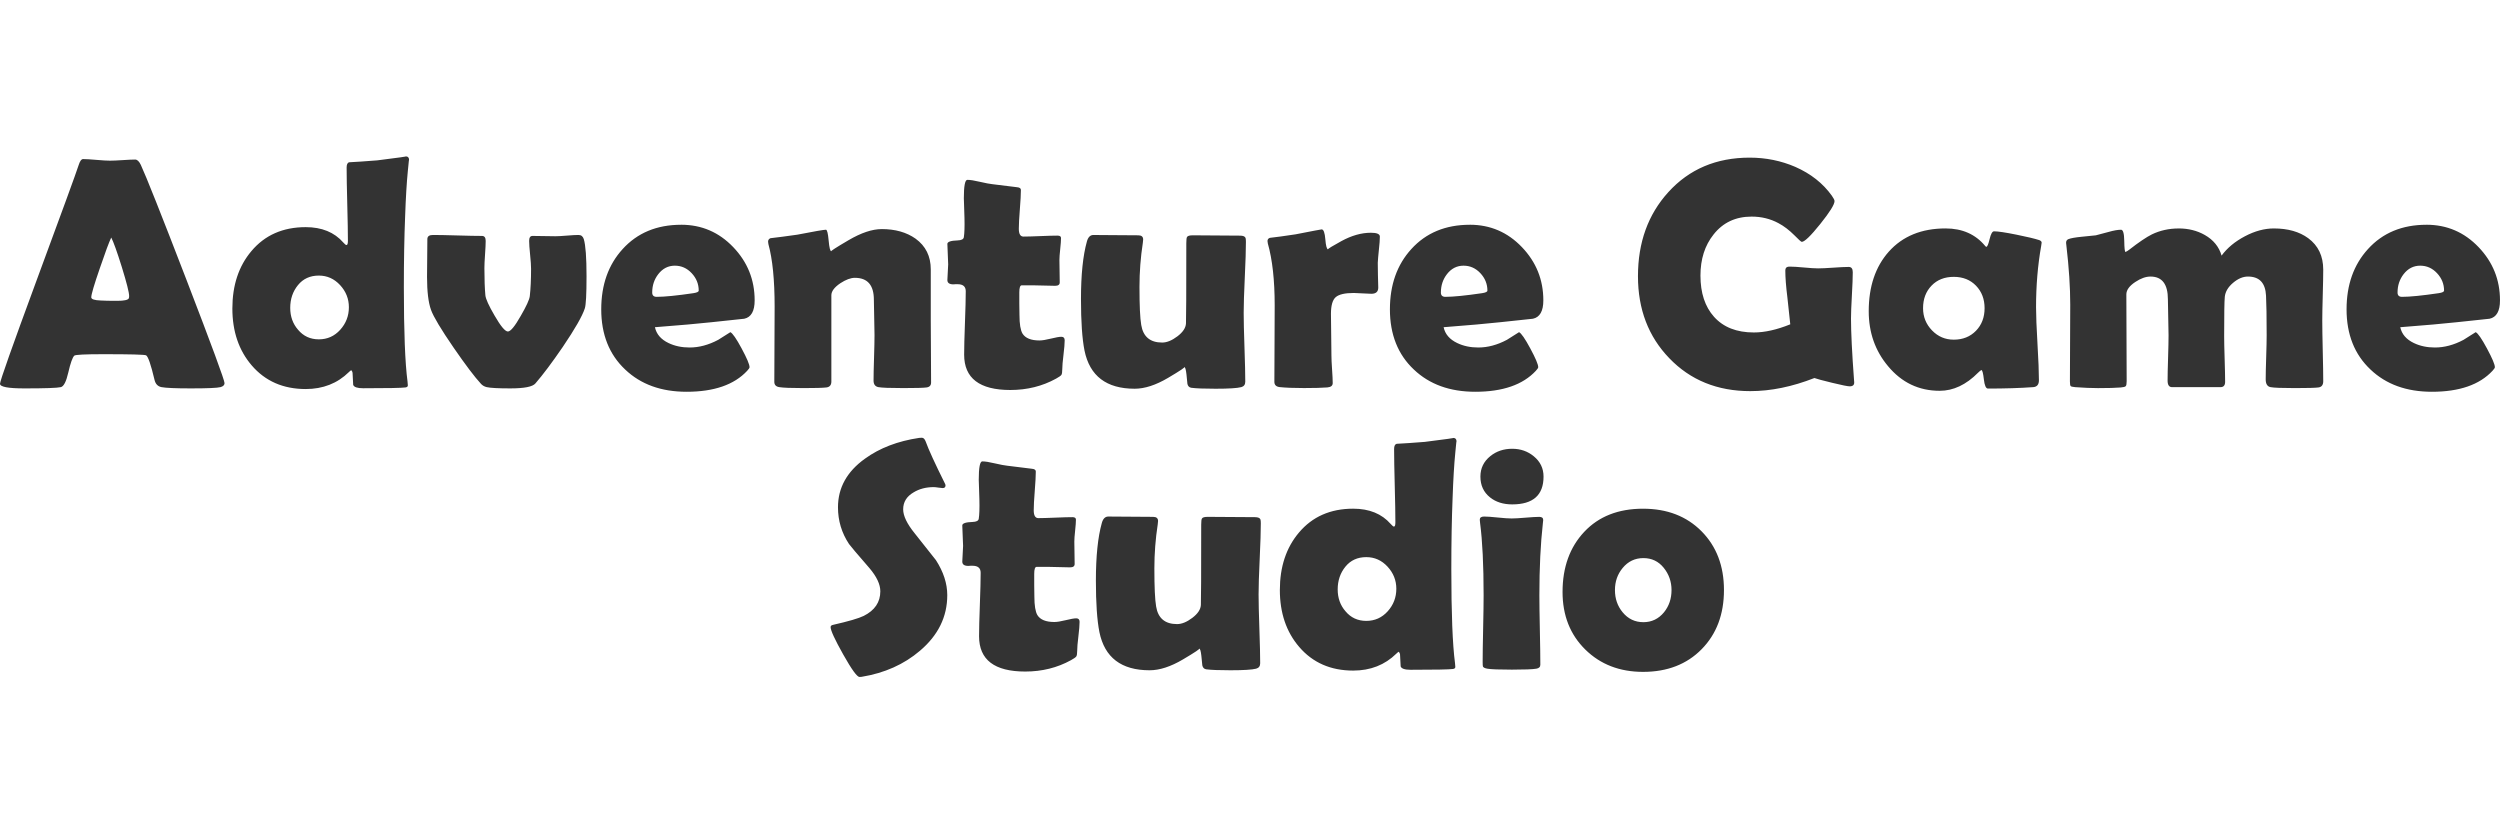<?xml version="1.0" encoding="UTF-8" standalone="no"?>
<!-- Created with Inkscape (http://www.inkscape.org/) -->

<svg
   width="1500"
   height="500"
   viewBox="0 0 396.875 132.292"
   version="1.1"
   id="svg5"
   inkscape:version="1.2.2 (732a01da63, 2022-12-09)"
   xml:space="preserve"
   sodipodi:docname="ags.svg"
   xmlns:inkscape="http://www.inkscape.org/namespaces/inkscape"
   xmlns:sodipodi="http://sodipodi.sourceforge.net/DTD/sodipodi-0.dtd"
   xmlns="http://www.w3.org/2000/svg"
   xmlns:svg="http://www.w3.org/2000/svg"><rect x="0" y="0" width="396.875" height="132.292" fill="#333333" stroke="none"/><sodipodi:namedview
     id="namedview7"
     pagecolor="#000000"
     bordercolor="#111111"
     borderopacity="1"
     inkscape:showpageshadow="0"
     inkscape:pageopacity="0"
     inkscape:pagecheckerboard="1"
     inkscape:deskcolor="#d1d1d1"
     inkscape:document-units="mm"
     showgrid="false"
     inkscape:zoom="0.62760417"
     inkscape:cx="958.40663"
     inkscape:cy="595.91701"
     inkscape:window-width="1920"
     inkscape:window-height="1009"
     inkscape:window-x="-8"
     inkscape:window-y="-8"
     inkscape:window-maximized="1"
     inkscape:current-layer="layer1" /><defs
     id="defs2" /><g
     inkscape:label="Layer 1"
     inkscape:groupmode="layer"
     id="layer1"><path
       id="rect231"
       style="fill:#ffffff;stroke-width:0.8;stroke-linecap:square;paint-order:fill markers stroke"
       d="M -55.562,-76.729 V 209.021 h 508 V -76.729 Z M 64.39,24.821 c 0.372,0 0.559,0.212 0.559,0.635 0,-0.372 -0.068,0.186 -0.204,1.674 -0.186,1.878 -0.329,4.279 -0.431,7.205 -0.136,3.315 -0.203,7.088 -0.203,11.316 0,6.985 0.194,11.957 0.583,14.917 0.034,0.321 0.05,0.525 0.05,0.609 0,0.187 -0.126,0.296 -0.379,0.33 -0.609,0.085 -2.851,0.127 -6.724,0.127 -0.913,0 -1.438,-0.177 -1.573,-0.533 -0.034,-0.642 -0.067,-1.285 -0.101,-1.929 -0.018,-0.135 -0.085,-0.27 -0.203,-0.405 -0.102,0.05 -0.228,0.152 -0.38,0.305 -1.827,1.793 -4.111,2.689 -6.851,2.689 -3.569,0 -6.428,-1.251 -8.575,-3.754 -2.047,-2.385 -3.07,-5.396 -3.07,-9.033 0,-3.687 1.007,-6.723 3.019,-9.107 2.131,-2.537 5.006,-3.806 8.626,-3.806 2.554,0 4.541,0.812 5.962,2.435 0.237,0.271 0.406,0.407 0.507,0.407 0.152,0 0.228,-0.221 0.228,-0.66 0,-1.302 -0.034,-3.248 -0.102,-5.835 -0.068,-2.587 -0.101,-4.524 -0.101,-5.809 0,-0.49 0.135,-0.77 0.406,-0.837 1.082,-0.052 2.57,-0.152 4.465,-0.304 3.383,-0.423 4.88,-0.635 4.49,-0.635 z m 213.37,0.204 c 2.57,0 4.988,0.491 7.256,1.472 2.452,1.082 4.38,2.604 5.785,4.566 0.287,0.407 0.431,0.694 0.431,0.863 0,0.542 -0.757,1.755 -2.271,3.641 -1.514,1.886 -2.49,2.828 -2.93,2.828 -0.101,0 -0.491,-0.346 -1.167,-1.04 -0.829,-0.829 -1.673,-1.472 -2.536,-1.929 -1.287,-0.693 -2.707,-1.04 -4.262,-1.04 -2.537,0 -4.551,0.948 -6.039,2.842 -1.387,1.742 -2.08,3.915 -2.08,6.52 0,2.757 0.718,4.939 2.156,6.546 1.488,1.658 3.594,2.486 6.317,2.486 1.725,0 3.654,-0.431 5.785,-1.294 -0.052,-0.558 -0.203,-1.979 -0.457,-4.262 -0.22,-1.759 -0.329,-3.18 -0.329,-4.262 0,-0.321 0.11,-0.516 0.329,-0.584 0.085,-0.034 0.22,-0.051 0.406,-0.051 0.491,0 1.231,0.046 2.221,0.138 0.99,0.093 1.739,0.141 2.246,0.141 0.54,0 1.353,-0.039 2.436,-0.115 1.083,-0.076 1.893,-0.114 2.434,-0.114 0.423,0 0.635,0.279 0.635,0.837 0,0.812 -0.047,2.039 -0.14,3.68 -0.093,1.64 -0.14,2.866 -0.14,3.678 0,2.181 0.161,5.446 0.483,9.793 l 0.024,0.28 c 0.034,0.457 -0.203,0.686 -0.711,0.686 -0.321,0 -1.246,-0.186 -2.777,-0.558 -1.531,-0.372 -2.474,-0.626 -2.829,-0.761 -3.535,1.387 -6.926,2.08 -10.175,2.08 -5.225,0 -9.513,-1.741 -12.862,-5.226 -3.315,-3.434 -4.973,-7.772 -4.973,-13.015 0,-5.362 1.606,-9.81 4.82,-13.346 3.315,-3.653 7.619,-5.48 12.914,-5.48 z m -264.568,0.228 c 0.457,0 1.163,0.043 2.119,0.127 0.956,0.085 1.671,0.126 2.144,0.126 0.457,0 1.129,-0.029 2.017,-0.088 0.888,-0.059 1.552,-0.089 1.992,-0.089 0.321,0 0.617,0.279 0.887,0.838 0.829,1.776 3.248,7.865 7.256,18.267 4.026,10.469 6.038,15.932 6.038,16.388 0,0.305 -0.211,0.516 -0.634,0.634 -0.507,0.135 -2.081,0.203 -4.719,0.203 -2.419,0 -3.975,-0.068 -4.668,-0.203 -0.575,-0.118 -0.939,-0.499 -1.091,-1.142 -0.575,-2.435 -1.023,-3.738 -1.345,-3.907 -0.271,-0.118 -2.537,-0.177 -6.799,-0.177 -2.875,0 -4.406,0.076 -4.592,0.228 -0.288,0.271 -0.609,1.177 -0.964,2.715 -0.321,1.404 -0.71,2.165 -1.167,2.284 -0.575,0.135 -2.503,0.203 -5.785,0.203 C 1.294,61.66 0,61.415 0,60.924 c 0,-0.439 1.911,-5.843 5.734,-16.211 4.143,-11.214 6.394,-17.379 6.748,-18.496 0.203,-0.642 0.439,-0.964 0.71,-0.964 z m 140.377,3.299 c 0.457,0 1.107,0.101 1.953,0.304 0.964,0.22 1.632,0.348 2.004,0.381 0.863,0.118 2.164,0.279 3.907,0.481 0.423,0.035 0.635,0.178 0.635,0.431 0,0.677 -0.056,1.699 -0.165,3.069 -0.11,1.37 -0.165,2.403 -0.165,3.096 0,0.829 0.245,1.243 0.736,1.243 0.592,0 1.488,-0.026 2.689,-0.076 1.201,-0.051 2.105,-0.076 2.715,-0.076 0.372,0 0.559,0.126 0.559,0.38 0,0.389 -0.043,0.972 -0.127,1.751 -0.085,0.778 -0.127,1.361 -0.127,1.75 0,0.407 0.008,0.998 0.026,1.777 0.017,0.778 0.025,1.37 0.025,1.776 0,0.355 -0.245,0.533 -0.735,0.533 -0.339,0 -0.905,-0.013 -1.7,-0.038 -0.796,-0.025 -1.362,-0.038 -1.699,-0.038 h -1.903 c -0.254,0 -0.381,0.373 -0.381,1.117 v 1.801 c 0.017,0.812 0.026,1.413 0.026,1.801 0,1.42 0.161,2.402 0.482,2.943 0.457,0.726 1.353,1.09 2.689,1.09 0.423,0 1.028,-0.096 1.814,-0.292 0.786,-0.194 1.34,-0.292 1.662,-0.292 0.353,-6.6e-4 0.531,0.186 0.531,0.558 0,0.507 -0.064,1.276 -0.191,2.309 -0.126,1.032 -0.191,1.789 -0.191,2.27 0,0.482 -0.05,0.792 -0.152,0.927 -0.102,0.136 -0.381,0.329 -0.838,0.583 -2.182,1.201 -4.601,1.801 -7.256,1.801 -4.888,0 -7.332,-1.87 -7.332,-5.607 0,-1.117 0.043,-2.794 0.127,-5.035 0.085,-2.242 0.127,-3.919 0.127,-5.036 0,-0.744 -0.431,-1.117 -1.294,-1.117 h -0.33 c -0.152,0.017 -0.262,0.025 -0.329,0.025 -0.643,0 -0.964,-0.228 -0.964,-0.685 0,-0.271 0.021,-0.685 0.064,-1.243 0.042,-0.558 0.064,-0.973 0.064,-1.244 0,-0.355 -0.022,-0.896 -0.064,-1.623 -0.042,-0.726 -0.064,-1.268 -0.064,-1.624 0,-0.337 0.542,-0.524 1.624,-0.558 0.609,-0.017 0.939,-0.187 0.99,-0.507 0.102,-0.642 0.136,-1.658 0.102,-3.045 -0.068,-2.181 -0.102,-3.222 -0.102,-3.12 0,-1.963 0.186,-2.943 0.558,-2.943 z m -45.438,7.126 c 3.247,0 6.004,1.185 8.27,3.553 2.267,2.368 3.4,5.185 3.4,8.45 0,1.708 -0.55,2.681 -1.649,2.918 -0.187,0.034 -1.937,0.22 -5.252,0.558 -1.996,0.22 -4.973,0.482 -8.931,0.787 0.237,1.1 0.955,1.937 2.156,2.511 0.981,0.474 2.097,0.711 3.349,0.711 1.505,0 3.019,-0.406 4.541,-1.218 0.642,-0.406 1.285,-0.812 1.929,-1.217 0.355,0.169 0.95,1.032 1.789,2.587 0.837,1.556 1.256,2.546 1.256,2.969 0,0.118 -0.126,0.313 -0.38,0.583 -2.064,2.216 -5.269,3.323 -9.615,3.323 -4.025,0 -7.273,-1.175 -9.743,-3.526 -2.537,-2.385 -3.805,-5.573 -3.805,-9.565 0,-3.891 1.133,-7.079 3.399,-9.565 2.334,-2.571 5.43,-3.857 9.286,-3.857 z m 125.202,0 c 3.248,0 6.004,1.185 8.271,3.553 2.267,2.369 3.401,5.185 3.401,8.45 0,1.708 -0.551,2.681 -1.65,2.918 -0.186,0.034 -1.937,0.22 -5.252,0.558 -1.996,0.22 -4.973,0.482 -8.93,0.787 0.237,1.1 0.955,1.937 2.156,2.511 0.981,0.474 2.096,0.711 3.349,0.711 1.505,0 3.019,-0.406 4.541,-1.218 0.642,-0.406 1.286,-0.812 1.929,-1.217 0.355,0.169 0.951,1.032 1.788,2.587 0.837,1.556 1.256,2.546 1.256,2.969 0,0.118 -0.126,0.313 -0.38,0.583 -2.064,2.216 -5.268,3.323 -9.615,3.323 -4.026,0 -7.273,-1.175 -9.743,-3.526 -2.537,-2.385 -3.805,-5.573 -3.805,-9.565 0,-3.891 1.133,-7.079 3.399,-9.565 2.334,-2.571 5.43,-3.857 9.286,-3.857 z m 151.869,0 c 3.248,0 6.005,1.185 8.271,3.553 2.267,2.369 3.401,5.185 3.401,8.45 0,1.708 -0.55,2.681 -1.65,2.918 -0.187,0.034 -1.937,0.22 -5.252,0.558 -1.996,0.22 -4.973,0.482 -8.93,0.787 0.237,1.1 0.955,1.937 2.156,2.511 0.981,0.474 2.097,0.711 3.349,0.711 1.505,0 3.019,-0.406 4.541,-1.218 0.642,-0.406 1.285,-0.812 1.929,-1.217 0.355,0.169 0.951,1.032 1.788,2.587 0.837,1.556 1.256,2.546 1.256,2.969 0,0.118 -0.126,0.313 -0.38,0.583 -2.064,2.216 -5.268,3.323 -9.615,3.323 -4.026,0 -7.274,-1.175 -9.744,-3.526 -2.537,-2.385 -3.805,-5.573 -3.805,-9.565 0,-3.891 1.133,-7.079 3.399,-9.565 2.333,-2.571 5.43,-3.857 9.285,-3.857 z m -76.339,0.586 c 2.655,0 4.752,0.93 6.292,2.791 0.068,0.085 0.127,0.127 0.178,0.127 0.153,0 0.325,-0.409 0.52,-1.23 0.194,-0.82 0.427,-1.23 0.698,-1.23 0.626,0 1.818,0.178 3.578,0.533 1.673,0.338 2.875,0.625 3.603,0.861 0.254,0.102 0.38,0.237 0.38,0.406 0,0.068 -0.026,0.245 -0.077,0.533 -0.542,3.061 -0.812,6.3 -0.812,9.716 0,1.302 0.076,3.238 0.227,5.809 0.153,2.571 0.229,4.499 0.229,5.785 0,0.676 -0.296,1.039 -0.888,1.09 -2.097,0.152 -4.499,0.228 -7.205,0.228 -0.321,0 -0.537,-0.486 -0.646,-1.459 -0.11,-0.972 -0.24,-1.466 -0.393,-1.484 -0.136,0.068 -0.314,0.212 -0.534,0.431 -1.894,1.912 -3.923,2.866 -6.087,2.866 -3.299,0 -6.03,-1.301 -8.195,-3.906 -2.047,-2.436 -3.07,-5.345 -3.07,-8.728 0,-3.907 1.057,-7.053 3.171,-9.438 2.198,-2.469 5.209,-3.704 9.032,-3.704 z m 36.989,10e-4 c 1.556,0 2.943,0.346 4.161,1.04 1.37,0.778 2.258,1.87 2.664,3.273 0.896,-1.218 2.131,-2.242 3.705,-3.07 1.572,-0.829 3.103,-1.243 4.592,-1.243 2.232,0 4.051,0.516 5.455,1.548 1.589,1.167 2.385,2.834 2.385,4.999 0,0.896 -0.026,2.245 -0.077,4.047 -0.051,1.801 -0.076,3.151 -0.076,4.047 0,1.065 0.026,2.668 0.076,4.808 0.051,2.137 0.077,3.74 0.077,4.805 0,0.593 -0.254,0.922 -0.761,0.99 -0.507,0.067 -1.761,0.102 -3.755,0.102 -2.064,0 -3.349,-0.051 -3.856,-0.152 -0.508,-0.101 -0.762,-0.515 -0.762,-1.243 0,-0.777 0.026,-1.942 0.076,-3.488 0.052,-1.548 0.076,-2.71 0.076,-3.489 0,-2.96 -0.035,-5.065 -0.101,-6.317 -0.102,-2.012 -1.057,-3.019 -2.868,-3.019 -0.795,0 -1.584,0.335 -2.371,1.003 -0.787,0.669 -1.223,1.407 -1.307,2.22 -0.068,0.71 -0.1,2.791 -0.1,6.241 0,0.795 0.024,2.001 0.076,3.616 0.05,1.615 0.076,2.829 0.076,3.64 0,0.558 -0.246,0.838 -0.736,0.838 h -7.687 c -0.474,0 -0.71,-0.346 -0.71,-1.04 0,-0.795 0.025,-1.988 0.077,-3.578 0.05,-1.589 0.076,-2.791 0.076,-3.603 0,-0.626 -0.018,-1.572 -0.052,-2.842 -0.034,-1.268 -0.052,-2.224 -0.052,-2.866 0,-2.419 -0.921,-3.628 -2.765,-3.628 -0.744,0 -1.548,0.288 -2.41,0.862 -0.948,0.626 -1.421,1.285 -1.421,1.979 0,1.54 0.008,3.84 0.025,6.901 0.017,3.061 0.025,5.353 0.025,6.875 0,0.423 -0.051,0.685 -0.153,0.787 -0.102,0.101 -0.363,0.169 -0.787,0.204 -0.761,0.067 -1.962,0.102 -3.603,0.102 -1.065,0 -2.274,-0.052 -3.627,-0.152 -0.405,-0.034 -0.648,-0.093 -0.724,-0.177 -0.076,-0.085 -0.114,-0.338 -0.114,-0.762 0,-1.352 0.009,-3.377 0.025,-6.076 0.017,-2.697 0.026,-4.723 0.026,-6.076 0,-2.773 -0.203,-5.894 -0.609,-9.362 -0.034,-0.202 -0.051,-0.355 -0.051,-0.457 0,-0.288 0.118,-0.483 0.355,-0.584 0.372,-0.152 1.074,-0.278 2.106,-0.38 1.269,-0.118 2.02,-0.194 2.259,-0.229 0.169,-0.034 0.837,-0.211 2.003,-0.532 0.829,-0.237 1.498,-0.355 2.005,-0.355 0.321,0 0.49,0.587 0.507,1.763 0.017,1.175 0.085,1.763 0.203,1.763 0.169,-0.068 0.362,-0.186 0.583,-0.355 1.522,-1.184 2.722,-1.996 3.603,-2.436 1.302,-0.626 2.714,-0.938 4.236,-0.938 z m -205.881,0.101 c 2.148,0 3.94,0.508 5.378,1.522 1.607,1.167 2.411,2.791 2.411,4.871 v 8.094 c 0,1.1 0.008,2.744 0.026,4.935 0.015,2.189 0.024,3.834 0.024,4.933 0,0.456 -0.237,0.719 -0.711,0.786 -0.473,0.068 -1.708,0.102 -3.703,0.102 -2.132,0 -3.451,-0.051 -3.958,-0.152 -0.507,-0.102 -0.761,-0.448 -0.761,-1.04 0,-0.794 0.024,-1.996 0.076,-3.603 0.051,-1.607 0.076,-2.816 0.076,-3.628 0,-0.626 -0.018,-1.561 -0.051,-2.803 -0.035,-1.244 -0.052,-2.177 -0.052,-2.803 0,-2.317 -1.007,-3.476 -3.019,-3.476 -0.659,0 -1.429,0.288 -2.308,0.862 -0.947,0.643 -1.421,1.278 -1.421,1.903 v 13.7 c 0,0.558 -0.263,0.872 -0.787,0.939 -0.592,0.068 -1.801,0.102 -3.628,0.102 -1.979,0 -3.264,-0.051 -3.856,-0.152 -0.525,-0.085 -0.786,-0.363 -0.786,-0.837 0,-1.32 0.008,-3.307 0.025,-5.962 0.017,-2.655 0.025,-4.651 0.025,-5.987 0,-4.212 -0.329,-7.518 -0.989,-9.92 -0.034,-0.153 -0.051,-0.28 -0.051,-0.381 0,-0.271 0.127,-0.457 0.38,-0.558 1.066,-0.118 2.486,-0.305 4.262,-0.558 2.689,-0.524 4.203,-0.786 4.542,-0.786 0.186,0 0.329,0.571 0.431,1.713 0.102,1.141 0.245,1.713 0.431,1.713 -0.187,0 0.723,-0.588 2.727,-1.763 2.004,-1.175 3.759,-1.763 5.265,-1.763 z m 69.845,0.049 c 0.305,0 0.499,0.533 0.584,1.598 0.078,0.994 0.219,1.504 0.415,1.571 0.016,-0.105 0.721,-0.538 2.122,-1.304 1.623,-0.888 3.188,-1.332 4.693,-1.332 0.948,0 1.422,0.202 1.422,0.609 0,0.491 -0.051,1.183 -0.152,2.079 -0.102,0.964 -0.161,1.658 -0.178,2.081 0,0.491 0.008,1.142 0.025,1.953 0.034,0.998 0.052,1.658 0.052,1.979 0,0.66 -0.364,0.989 -1.091,0.989 -0.321,0 -0.791,-0.021 -1.408,-0.064 -0.618,-0.042 -1.079,-0.064 -1.382,-0.064 -1.404,0 -2.36,0.221 -2.868,0.66 -0.507,0.441 -0.761,1.327 -0.761,2.663 0,0.728 0.013,1.831 0.039,3.311 0.025,1.481 0.038,2.584 0.038,3.311 0,0.491 0.033,1.222 0.101,2.194 0.068,0.973 0.102,1.696 0.102,2.169 0,0.405 -0.28,0.634 -0.837,0.685 -0.812,0.067 -2.055,0.102 -3.73,0.102 -1.607,0 -2.892,-0.052 -3.857,-0.152 -0.558,-0.068 -0.837,-0.346 -0.837,-0.838 0,-1.352 0.009,-3.377 0.026,-6.076 0.017,-2.697 0.024,-4.723 0.024,-6.076 0,-3.975 -0.363,-7.248 -1.09,-9.818 -0.034,-0.153 -0.051,-0.279 -0.051,-0.381 0,-0.253 0.126,-0.422 0.38,-0.507 0.931,-0.102 2.292,-0.287 4.085,-0.558 2.672,-0.524 4.051,-0.786 4.135,-0.786 z m -117.976,0.886 c 0.423,0 0.702,0.221 0.837,0.66 0.29,0.966 0.435,2.928 0.435,5.888 0,2.893 -0.093,4.6 -0.279,5.124 -0.389,1.201 -1.556,3.24 -3.501,6.115 -1.691,2.469 -3.138,4.398 -4.338,5.784 -0.441,0.525 -1.768,0.786 -3.984,0.786 -1.929,0 -3.18,-0.068 -3.754,-0.203 -0.355,-0.085 -0.652,-0.254 -0.888,-0.507 -1.015,-1.099 -2.461,-3.01 -4.339,-5.734 -2.013,-2.926 -3.213,-4.931 -3.603,-6.013 -0.423,-1.167 -0.634,-2.918 -0.634,-5.252 0,-0.66 0.008,-1.653 0.026,-2.982 0.017,-1.328 0.025,-2.329 0.025,-3.006 0,-0.439 0.296,-0.659 0.888,-0.659 0.863,0 2.16,0.026 3.894,0.076 1.734,0.052 3.032,0.076 3.895,0.076 0.389,0 0.583,0.263 0.583,0.787 0,0.474 -0.034,1.188 -0.102,2.144 -0.068,0.956 -0.102,1.679 -0.102,2.17 0,1.759 0.051,3.197 0.153,4.313 0.05,0.575 0.541,1.657 1.471,3.247 0.964,1.674 1.666,2.513 2.106,2.513 0.422,0 1.099,-0.82 2.029,-2.462 0.896,-1.539 1.378,-2.588 1.446,-3.146 0.135,-1.201 0.203,-2.656 0.203,-4.364 0,-0.49 -0.051,-1.23 -0.152,-2.221 -0.102,-0.99 -0.153,-1.721 -0.153,-2.194 0,-0.524 0.177,-0.787 0.533,-0.787 0.405,0 1.01,0.009 1.813,0.025 0.804,0.017 1.408,0.026 1.815,0.026 0.405,0 1.018,-0.034 1.839,-0.102 0.82,-0.068 1.434,-0.102 1.84,-0.102 z m 81.745,0.004 c 0.777,0 1.962,0.008 3.552,0.026 1.589,0.017 2.774,0.024 3.553,0.024 0.524,0 0.786,0.221 0.786,0.66 0,0.118 -0.017,0.295 -0.051,0.532 -0.355,2.301 -0.533,4.635 -0.533,7.003 0,2.942 0.092,4.956 0.279,6.038 0.304,1.861 1.412,2.792 3.324,2.792 0.744,0 1.552,-0.33 2.423,-0.989 0.87,-0.66 1.323,-1.345 1.357,-2.055 0.034,-0.626 0.052,-4.871 0.052,-12.736 0,-0.558 0.041,-0.889 0.126,-0.989 0.102,-0.169 0.406,-0.255 0.913,-0.255 0.829,0 2.076,0.009 3.742,0.026 1.665,0.018 2.913,0.026 3.742,0.026 0.507,0 0.803,0.126 0.888,0.381 0.034,0.133 0.052,0.336 0.052,0.607 0,1.252 -0.059,3.129 -0.178,5.632 -0.118,2.503 -0.177,4.38 -0.177,5.633 0,1.218 0.041,3.044 0.126,5.48 0.085,2.436 0.127,4.255 0.127,5.454 0,0.457 -0.211,0.744 -0.634,0.862 -0.643,0.169 -2.004,0.254 -4.085,0.254 -1.844,0 -3.13,-0.051 -3.857,-0.152 -0.322,-0.05 -0.525,-0.254 -0.609,-0.609 l -0.152,-1.522 c -0.084,-0.777 -0.203,-1.167 -0.356,-1.167 0.237,0 -0.618,0.575 -2.563,1.725 -1.945,1.15 -3.712,1.724 -5.302,1.724 -4.483,0 -7.138,-2.021 -7.966,-6.064 -0.372,-1.878 -0.559,-4.6 -0.559,-8.17 0,-3.856 0.313,-6.9 0.938,-9.133 0.187,-0.694 0.533,-1.04 1.041,-1.04 z m -155.927,0.405 c -0.355,0.744 -0.956,2.359 -1.801,4.845 -0.913,2.639 -1.369,4.187 -1.369,4.643 0,0.305 0.507,0.474 1.522,0.507 0.524,0.035 1.386,0.052 2.587,0.052 1.117,0 1.734,-0.136 1.853,-0.406 0.034,-0.085 0.051,-0.204 0.051,-0.355 0,-0.558 -0.389,-2.098 -1.167,-4.618 -0.761,-2.435 -1.32,-3.991 -1.675,-4.668 z m 89.483,4.465 c -1.066,0 -1.945,0.449 -2.639,1.345 -0.643,0.829 -0.965,1.801 -0.965,2.918 0,0.457 0.237,0.685 0.711,0.685 1.251,0 3.197,-0.194 5.835,-0.583 0.559,-0.085 0.838,-0.221 0.838,-0.407 0,-1.049 -0.373,-1.971 -1.117,-2.766 -0.744,-0.795 -1.632,-1.192 -2.663,-1.192 z m 125.203,0 c -1.065,0 -1.945,0.449 -2.639,1.345 -0.642,0.829 -0.964,1.801 -0.964,2.918 0,0.457 0.236,0.685 0.71,0.685 1.251,0 3.197,-0.194 5.836,-0.583 0.56,-0.085 0.839,-0.221 0.839,-0.407 0,-1.049 -0.372,-1.971 -1.117,-2.766 -0.744,-0.795 -1.633,-1.192 -2.664,-1.192 z m 151.87,0 c -1.065,0 -1.945,0.449 -2.639,1.345 -0.642,0.829 -0.965,1.801 -0.965,2.918 0,0.457 0.237,0.685 0.711,0.685 1.251,0 3.197,-0.194 5.835,-0.583 0.56,-0.085 0.839,-0.221 0.839,-0.407 0,-1.049 -0.372,-1.971 -1.117,-2.766 -0.743,-0.795 -1.632,-1.192 -2.664,-1.192 z M 50.615,43.748 c -1.387,0 -2.491,0.503 -3.311,1.51 -0.82,1.006 -1.231,2.212 -1.231,3.616 0,1.37 0.414,2.529 1.243,3.475 0.846,1.015 1.946,1.522 3.299,1.522 1.353,0 2.486,-0.507 3.399,-1.522 0.913,-1.015 1.371,-2.207 1.371,-3.577 0,-1.336 -0.466,-2.508 -1.396,-3.514 -0.931,-1.007 -2.055,-1.51 -3.374,-1.51 z m 259.543,0.203 c -1.455,0 -2.631,0.465 -3.527,1.396 -0.898,0.93 -1.345,2.122 -1.345,3.577 0,1.37 0.473,2.546 1.421,3.526 0.948,0.982 2.097,1.472 3.451,1.472 1.437,0 2.612,-0.47 3.526,-1.408 0.913,-0.939 1.37,-2.135 1.37,-3.59 0,-1.438 -0.453,-2.626 -1.358,-3.565 -0.906,-0.939 -2.085,-1.408 -3.538,-1.408 z m -163.811,25.541 c 0.254,0 0.457,0.202 0.609,0.608 0.439,1.235 1.462,3.467 3.069,6.698 0.051,0.101 0.076,0.187 0.076,0.254 0,0.288 -0.152,0.431 -0.457,0.431 -0.136,0 -0.364,-0.026 -0.686,-0.077 -0.322,-0.05 -0.567,-0.076 -0.735,-0.076 -1.218,0 -2.283,0.279 -3.197,0.838 -1.1,0.642 -1.649,1.539 -1.649,2.689 0,1.033 0.608,2.3 1.827,3.806 2.148,2.707 3.273,4.127 3.375,4.262 1.199,1.863 1.799,3.714 1.799,5.557 0,3.433 -1.446,6.377 -4.338,8.829 -2.537,2.164 -5.624,3.542 -9.26,4.135 -0.136,0.017 -0.245,0.025 -0.329,0.025 -0.39,0 -1.252,-1.189 -2.588,-3.565 -1.336,-2.376 -2.004,-3.826 -2.004,-4.352 0,-0.186 0.127,-0.304 0.381,-0.356 2.452,-0.558 4.076,-1.031 4.871,-1.421 1.759,-0.88 2.639,-2.182 2.639,-3.907 0,-1.099 -0.575,-2.326 -1.724,-3.679 -1.996,-2.299 -3.078,-3.576 -3.247,-3.83 -1.167,-1.759 -1.751,-3.704 -1.751,-5.835 0,-3.095 1.429,-5.667 4.288,-7.713 2.334,-1.691 5.2,-2.791 8.601,-3.298 0.186,-0.017 0.33,-0.024 0.431,-0.024 z m 84.33,0.022 c 0.371,0.003 0.557,0.215 0.557,0.638 0,-0.371 -0.067,0.187 -0.202,1.674 -0.187,1.878 -0.33,4.279 -0.431,7.205 -0.136,3.316 -0.203,7.088 -0.203,11.316 0,6.985 0.194,11.958 0.584,14.917 0.034,0.322 0.051,0.525 0.051,0.609 0,0.186 -0.126,0.295 -0.38,0.33 -0.609,0.084 -2.85,0.126 -6.724,0.126 -0.914,0 -1.438,-0.178 -1.573,-0.533 -0.034,-0.642 -0.068,-1.285 -0.101,-1.928 -0.018,-0.135 -0.085,-0.27 -0.203,-0.405 -0.102,0.051 -0.228,0.152 -0.381,0.304 -1.826,1.793 -4.11,2.69 -6.85,2.69 -3.569,0 -6.427,-1.253 -8.575,-3.756 -2.047,-2.385 -3.069,-5.395 -3.069,-9.031 0,-3.688 1.006,-6.723 3.019,-9.108 2.131,-2.537 5.006,-3.807 8.625,-3.807 2.555,0 4.542,0.812 5.962,2.436 0.237,0.271 0.406,0.406 0.507,0.406 0.152,0 0.227,-0.22 0.227,-0.659 0,-1.302 -0.034,-3.248 -0.101,-5.835 -0.068,-2.588 -0.102,-4.524 -0.102,-5.811 0,-0.491 0.137,-0.77 0.407,-0.838 1.081,-0.051 2.57,-0.152 4.465,-0.304 3.383,-0.423 4.879,-0.635 4.49,-0.635 z m 9.385,1.728 c 1.32,0 2.462,0.398 3.426,1.194 1.033,0.846 1.549,1.92 1.549,3.222 0,2.943 -1.659,4.415 -4.974,4.415 -1.42,0 -2.596,-0.371 -3.525,-1.116 -1.016,-0.812 -1.523,-1.912 -1.523,-3.299 0,-1.319 0.525,-2.401 1.573,-3.247 0.964,-0.777 2.122,-1.168 3.475,-1.168 z m -84.128,2.005 c 0.457,0 1.108,0.101 1.954,0.305 0.964,0.22 1.632,0.347 2.004,0.38 0.863,0.119 2.164,0.28 3.906,0.482 0.423,0.034 0.635,0.177 0.635,0.431 0,0.677 -0.056,1.701 -0.165,3.071 -0.11,1.37 -0.164,2.402 -0.164,3.094 0,0.829 0.245,1.243 0.736,1.243 0.591,0 1.488,-0.025 2.689,-0.076 1.201,-0.052 2.106,-0.076 2.716,-0.076 0.372,0 0.558,0.126 0.558,0.38 0,0.389 -0.043,0.973 -0.127,1.751 -0.085,0.777 -0.127,1.361 -0.127,1.75 0,0.405 0.009,0.998 0.026,1.777 0.017,0.778 0.025,1.37 0.025,1.776 0,0.356 -0.245,0.534 -0.736,0.534 -0.338,0 -0.904,-0.013 -1.7,-0.039 -0.794,-0.025 -1.361,-0.038 -1.699,-0.038 h -1.903 c -0.254,0 -0.38,0.373 -0.38,1.117 v 1.801 c 0.017,0.811 0.025,1.413 0.025,1.801 0,1.421 0.161,2.402 0.482,2.943 0.456,0.728 1.353,1.091 2.689,1.091 0.423,0 1.028,-0.097 1.814,-0.292 0.786,-0.193 1.34,-0.292 1.662,-0.292 0.353,6.6e-4 0.531,0.187 0.531,0.56 0,0.506 -0.064,1.277 -0.19,2.308 -0.127,1.031 -0.19,1.789 -0.19,2.27 0,0.482 -0.051,0.79 -0.153,0.926 -0.101,0.135 -0.38,0.33 -0.837,0.583 -2.181,1.201 -4.601,1.802 -7.256,1.802 -4.889,0 -7.332,-1.868 -7.332,-5.606 0,-1.117 0.042,-2.795 0.127,-5.036 0.084,-2.241 0.127,-3.92 0.127,-5.036 0,-0.744 -0.431,-1.117 -1.294,-1.117 h -0.329 c -0.152,0.018 -0.262,0.025 -0.33,0.025 -0.643,0 -0.964,-0.228 -0.964,-0.685 0,-0.271 0.021,-0.685 0.064,-1.243 0.042,-0.558 0.064,-0.972 0.064,-1.243 0,-0.356 -0.021,-0.897 -0.064,-1.624 -0.042,-0.728 -0.064,-1.268 -0.064,-1.624 0,-0.338 0.542,-0.524 1.625,-0.558 0.609,-0.017 0.938,-0.186 0.989,-0.507 0.102,-0.642 0.136,-1.658 0.102,-3.045 -0.068,-2.181 -0.102,-3.222 -0.102,-3.12 0,-1.962 0.187,-2.943 0.558,-2.943 z m 104.907,7.511 c 3.823,0 6.918,1.197 9.286,3.59 2.367,2.393 3.552,5.502 3.552,9.323 0,3.856 -1.179,6.985 -3.539,9.387 -2.359,2.402 -5.46,3.603 -9.298,3.603 -3.721,0 -6.783,-1.185 -9.184,-3.552 -2.402,-2.368 -3.603,-5.412 -3.603,-9.133 0,-3.924 1.151,-7.108 3.45,-9.552 2.3,-2.444 5.413,-3.666 9.336,-3.666 z m -84.891,1.244 c 0.777,0 1.962,0.009 3.552,0.025 1.589,0.018 2.774,0.025 3.553,0.025 0.524,0 0.787,0.22 0.787,0.659 0,0.119 -0.018,0.296 -0.052,0.533 -0.355,2.301 -0.533,4.635 -0.533,7.002 0,2.943 0.092,4.957 0.279,6.038 0.304,1.861 1.412,2.792 3.324,2.792 0.744,0 1.553,-0.329 2.423,-0.99 0.87,-0.659 1.323,-1.345 1.357,-2.055 0.034,-0.626 0.052,-4.871 0.052,-12.736 0,-0.558 0.043,-0.888 0.127,-0.99 0.102,-0.169 0.405,-0.254 0.913,-0.254 0.828,0 2.076,0.009 3.742,0.025 1.666,0.017 2.914,0.025 3.742,0.025 0.507,0 0.803,0.127 0.888,0.381 0.035,0.134 0.052,0.338 0.052,0.608 0,1.252 -0.059,3.13 -0.178,5.633 -0.118,2.503 -0.177,4.381 -0.177,5.632 0,1.218 0.043,3.045 0.127,5.481 0.085,2.435 0.127,4.253 0.127,5.454 0,0.457 -0.211,0.744 -0.634,0.862 -0.643,0.169 -2.004,0.254 -4.085,0.254 -1.844,0 -3.129,-0.051 -3.857,-0.152 -0.322,-0.052 -0.524,-0.254 -0.609,-0.609 -0.05,-0.507 -0.102,-1.015 -0.152,-1.522 -0.085,-0.777 -0.203,-1.167 -0.355,-1.167 0.237,0 -0.619,0.575 -2.563,1.725 -1.945,1.151 -3.713,1.725 -5.303,1.725 -4.483,0 -7.138,-2.02 -7.966,-6.063 -0.372,-1.877 -0.558,-4.6 -0.558,-8.169 0,-3.856 0.313,-6.902 0.938,-9.134 0.186,-0.693 0.532,-1.04 1.04,-1.04 z m 59.646,0 c 0.474,0 1.197,0.051 2.17,0.153 0.973,0.101 1.704,0.152 2.194,0.152 0.49,0 1.227,-0.042 2.208,-0.126 0.982,-0.085 1.716,-0.127 2.207,-0.127 0.405,0 0.609,0.17 0.609,0.507 0,0.068 -0.018,0.228 -0.051,0.482 -0.37,3.297 -0.557,7.119 -0.557,11.465 0,1.235 0.026,3.075 0.076,5.519 0.052,2.444 0.076,4.275 0.076,5.493 0,0.356 -0.211,0.568 -0.634,0.635 -0.575,0.102 -1.87,0.152 -3.881,0.152 -2.029,0 -3.332,-0.05 -3.907,-0.152 -0.372,-0.067 -0.601,-0.178 -0.685,-0.33 -0.034,-0.067 -0.051,-0.321 -0.051,-0.761 0,-1.166 0.025,-2.921 0.076,-5.264 0.052,-2.342 0.076,-4.107 0.076,-5.291 0,-4.803 -0.186,-8.626 -0.558,-11.468 -0.034,-0.269 -0.051,-0.448 -0.051,-0.532 0,-0.338 0.227,-0.507 0.684,-0.507 z m -18.697,6.443 c -1.388,0 -2.491,0.503 -3.311,1.509 -0.82,1.007 -1.23,2.212 -1.23,3.615 0,1.37 0.414,2.529 1.243,3.476 0.845,1.015 1.945,1.522 3.298,1.522 1.352,0 2.486,-0.507 3.399,-1.522 0.913,-1.015 1.37,-2.208 1.37,-3.578 0,-1.335 -0.466,-2.506 -1.396,-3.513 -0.931,-1.006 -2.055,-1.509 -3.374,-1.509 z m 43.992,0.153 c -1.336,0 -2.435,0.525 -3.298,1.573 -0.812,0.982 -1.219,2.149 -1.219,3.501 0,1.369 0.406,2.545 1.219,3.526 0.863,1.05 1.962,1.573 3.298,1.573 1.319,0 2.41,-0.524 3.272,-1.573 0.795,-0.981 1.193,-2.157 1.193,-3.526 0,-1.335 -0.415,-2.516 -1.243,-3.539 -0.828,-1.023 -1.903,-1.535 -3.222,-1.535 z" /><g
       id="g2695"
       transform="matrix(0.661,0,0,0.661,55.563,101.55)"
       style="stroke-width:0.4" /></g></svg>
